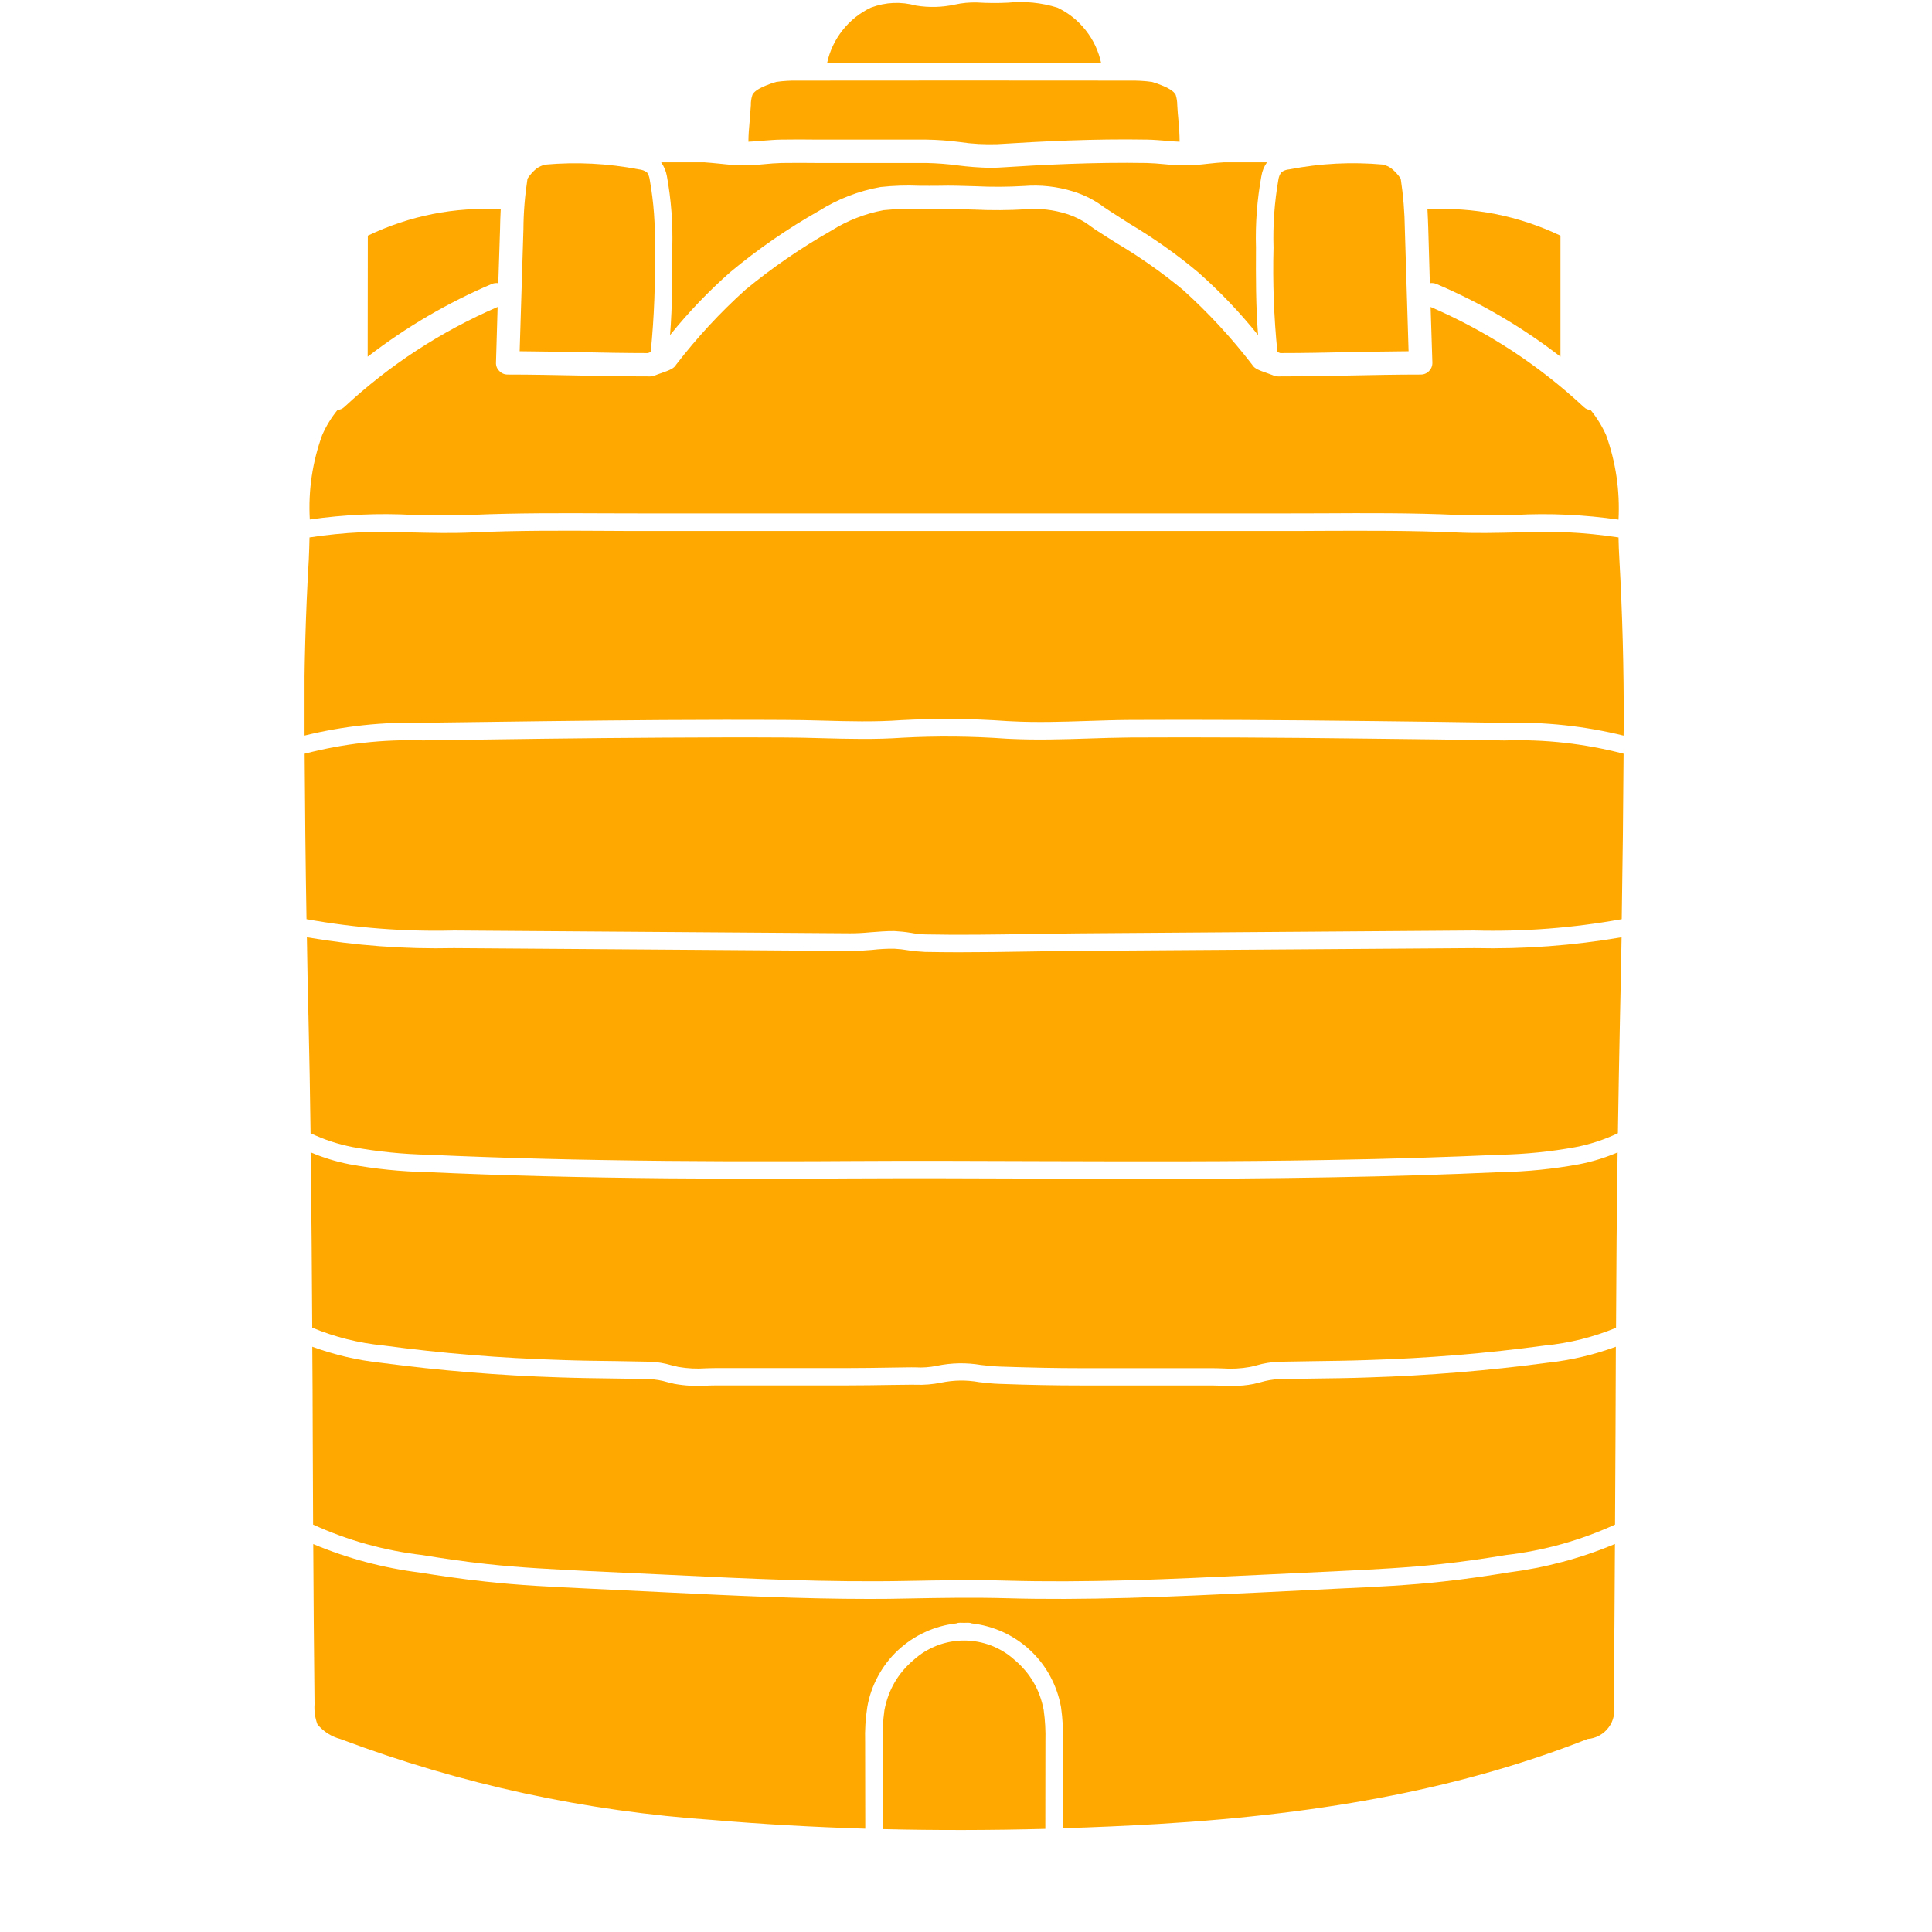 <svg xmlns="http://www.w3.org/2000/svg" xmlns:xlink="http://www.w3.org/1999/xlink" width="200" zoomAndPan="magnify" viewBox="0 0 150 157.92" height="200" preserveAspectRatio="xMidYMid meet" version="1.2"><defs><clipPath id="455d8584b4"><path d="M 20.934 60 L 128.879 60 L 128.879 77 L 20.934 77 Z M 20.934 60 "/></clipPath><clipPath id="67da0ab8ed"><path d="M 21 94 L 128.879 94 L 128.879 112 L 21 112 Z M 21 94 "/></clipPath><clipPath id="0492a2af2b"><path d="M 21 76 L 128.879 76 L 128.879 95 L 21 95 Z M 21 76 "/></clipPath><clipPath id="67e184e0b6"><path d="M 20.934 43 L 128.879 43 L 128.879 61 L 20.934 61 Z M 20.934 43 "/></clipPath><clipPath id="7254fbf19b"><path d="M 21 126 L 128.879 126 L 128.879 149.926 L 21 149.926 Z M 21 126 "/></clipPath><clipPath id="9d8713613b"><path d="M 68 134 L 82 134 L 82 149.926 L 68 149.926 Z M 68 134 "/></clipPath><clipPath id="d2de304a8d"><path d="M 21 17 L 128.879 17 L 128.879 43 L 21 43 Z M 21 17 "/></clipPath><clipPath id="f18452785b"><path d="M 21 110 L 128.879 110 L 128.879 130 L 21 130 Z M 21 110 "/></clipPath></defs><g id="093d3f1bea"><path style=" stroke:none;fill-rule:nonzero;fill:#ffa800;fill-opacity:1;" d="M 50.992 20.238 C 51 22.586 51 24.992 50.809 27.391 C 52.301 25.539 53.938 23.828 55.719 22.254 C 58 20.355 60.426 18.68 63.008 17.219 C 64.551 16.258 66.215 15.613 68.004 15.289 C 69.062 15.172 70.125 15.137 71.191 15.184 C 71.727 15.184 72.254 15.195 72.77 15.184 C 73.762 15.156 74.773 15.195 75.758 15.223 C 77.086 15.289 78.414 15.281 79.738 15.203 C 81.105 15.094 82.441 15.242 83.746 15.645 C 84.676 15.93 85.531 16.367 86.305 16.953 C 86.488 17.066 86.668 17.191 86.871 17.324 L 88.387 18.297 C 90.355 19.469 92.219 20.785 93.973 22.254 C 95.754 23.824 97.387 25.539 98.875 27.391 C 98.684 24.992 98.691 22.586 98.703 20.238 C 98.645 18.273 98.793 16.328 99.145 14.395 C 99.211 13.984 99.363 13.609 99.602 13.27 L 96.066 13.27 C 95.68 13.297 95.273 13.324 94.871 13.375 C 94.473 13.422 94.098 13.461 93.711 13.488 C 92.875 13.535 92.039 13.512 91.207 13.422 C 90.73 13.375 90.254 13.336 89.766 13.324 C 85.469 13.25 81.246 13.469 77.676 13.699 C 77.445 13.707 77.207 13.719 76.977 13.719 C 76.074 13.699 75.18 13.633 74.285 13.516 C 73.457 13.406 72.625 13.344 71.793 13.324 L 62.871 13.324 C 61.887 13.316 60.906 13.305 59.922 13.324 C 59.445 13.336 58.965 13.375 58.488 13.422 C 57.652 13.512 56.816 13.535 55.977 13.488 C 55.59 13.461 55.199 13.41 54.812 13.375 C 54.426 13.336 54.02 13.297 53.617 13.27 L 50.082 13.27 C 50.32 13.609 50.477 13.984 50.551 14.395 C 50.902 16.328 51.047 18.273 50.992 20.238 Z M 50.992 20.238 "/><path style=" stroke:none;fill-rule:nonzero;fill:#ffa800;fill-opacity:1;" d="M 59.879 11.414 C 60.883 11.395 61.887 11.402 62.891 11.414 L 71.789 11.414 C 72.695 11.43 73.594 11.496 74.492 11.613 C 75.508 11.766 76.531 11.82 77.559 11.785 C 81.16 11.559 85.438 11.336 89.805 11.414 C 90.32 11.422 90.844 11.469 91.355 11.508 C 91.742 11.547 92.098 11.574 92.461 11.586 C 92.461 11.039 92.422 10.469 92.367 9.855 C 92.328 9.445 92.289 9.035 92.27 8.613 C 92.27 8.32 92.227 8.035 92.141 7.754 C 92.055 7.574 91.797 7.297 91.035 6.992 C 90.758 6.875 90.48 6.773 90.191 6.695 C 89.602 6.613 89.012 6.582 88.414 6.59 L 74.84 6.582 L 61.27 6.59 C 60.672 6.578 60.082 6.613 59.492 6.695 C 59.203 6.777 58.918 6.879 58.641 6.992 C 57.887 7.297 57.621 7.574 57.543 7.754 C 57.449 8.035 57.406 8.32 57.414 8.613 C 57.387 9.035 57.355 9.445 57.32 9.855 C 57.262 10.469 57.215 11.039 57.215 11.586 C 57.578 11.574 57.941 11.539 58.32 11.508 C 58.84 11.469 59.363 11.422 59.879 11.414 Z M 59.879 11.414 "/><path style=" stroke:none;fill-rule:nonzero;fill:#ffa800;fill-opacity:1;" d="M 49.004 28.863 C 49.07 28.832 49.156 28.805 49.23 28.773 C 49.512 25.938 49.621 23.094 49.555 20.242 C 49.613 18.375 49.477 16.523 49.148 14.684 C 49.121 14.465 49.043 14.262 48.918 14.082 C 48.715 13.945 48.492 13.863 48.25 13.844 C 45.715 13.355 43.16 13.227 40.59 13.457 C 40.344 13.52 40.113 13.625 39.902 13.77 C 39.609 14.008 39.363 14.285 39.156 14.602 C 38.945 15.977 38.832 17.355 38.824 18.746 L 38.516 28.711 C 40.141 28.719 41.746 28.758 43.367 28.785 C 45.238 28.824 47.121 28.863 49.004 28.863 Z M 49.004 28.863 "/><path style=" stroke:none;fill-rule:nonzero;fill:#ffa800;fill-opacity:1;" d="M 36.77 23.148 L 36.914 18.691 C 36.922 18.164 36.941 17.641 36.969 17.105 C 33.164 16.906 29.543 17.625 26.105 19.262 L 26.094 29.156 C 29.23 26.738 32.621 24.75 36.266 23.199 C 36.43 23.141 36.598 23.121 36.77 23.148 Z M 36.77 23.148 "/><path style=" stroke:none;fill-rule:nonzero;fill:#ffa800;fill-opacity:1;" d="M 112.914 23.148 C 113.086 23.121 113.254 23.137 113.422 23.199 C 117.066 24.75 120.457 26.734 123.59 29.156 L 123.59 19.262 C 120.148 17.629 116.523 16.91 112.719 17.109 C 112.75 17.645 112.766 18.172 112.785 18.695 Z M 112.914 23.148 "/><path style=" stroke:none;fill-rule:nonzero;fill:#ffa800;fill-opacity:1;" d="M 73.664 5.137 L 73.68 5.137 L 74.852 5.148 L 76.027 5.137 L 76.039 5.148 L 86.047 5.156 C 85.832 4.164 85.414 3.27 84.785 2.473 C 84.156 1.676 83.383 1.059 82.465 0.621 C 81.145 0.215 79.801 0.082 78.426 0.219 C 77.582 0.262 76.738 0.254 75.895 0.203 C 75.285 0.188 74.68 0.242 74.086 0.375 C 73.035 0.602 71.98 0.629 70.922 0.457 C 69.672 0.117 68.441 0.172 67.227 0.621 C 66.309 1.059 65.539 1.676 64.91 2.473 C 64.281 3.27 63.859 4.164 63.645 5.156 L 73.652 5.148 C 73.66 5.148 73.664 5.145 73.664 5.137 Z M 73.664 5.137 "/><path style=" stroke:none;fill-rule:nonzero;fill:#ffa800;fill-opacity:1;" d="M 100.688 28.863 C 102.57 28.863 104.438 28.824 106.316 28.785 C 107.93 28.758 109.547 28.719 111.176 28.711 L 110.871 18.746 C 110.855 17.359 110.742 15.98 110.535 14.609 C 110.328 14.293 110.078 14.016 109.781 13.777 C 109.574 13.625 109.344 13.52 109.094 13.453 C 106.523 13.223 103.969 13.352 101.434 13.844 C 101.191 13.859 100.973 13.941 100.777 14.082 C 100.645 14.262 100.566 14.461 100.535 14.684 C 100.215 16.523 100.082 18.375 100.137 20.242 C 100.062 23.094 100.168 25.938 100.453 28.773 Z M 100.688 28.863 "/><g clip-rule="nonzero" clip-path="url(#455d8584b4)"><path style=" stroke:none;fill-rule:nonzero;fill:#ffa800;fill-opacity:1;" d="M 108.301 60.379 C 100.285 60.281 94.156 60.25 88.426 60.281 C 87.273 60.293 86.102 60.328 84.938 60.367 C 82.895 60.434 80.773 60.496 78.699 60.398 L 78.289 60.379 C 75.457 60.176 72.625 60.148 69.789 60.301 C 67.621 60.453 65.387 60.398 63.238 60.34 C 62.203 60.312 61.168 60.281 60.152 60.281 C 56.859 60.262 53.559 60.273 50.262 60.293 C 43.84 60.328 37.309 60.422 30.988 60.512 L 30.66 60.52 C 27.367 60.418 24.129 60.777 20.941 61.609 C 20.969 66.105 21.016 70.625 21.094 75.133 C 25.082 75.852 29.102 76.16 33.156 76.059 L 65.512 76.289 C 66.078 76.289 66.641 76.258 67.203 76.203 C 67.832 76.156 68.496 76.098 69.148 76.105 C 69.602 76.129 70.051 76.176 70.496 76.25 C 70.887 76.324 71.281 76.367 71.68 76.379 C 74.48 76.438 77.324 76.387 80.074 76.352 C 81.441 76.332 82.816 76.305 84.184 76.293 L 116.531 76.059 C 120.586 76.164 124.605 75.855 128.598 75.133 C 128.672 70.617 128.723 66.109 128.75 61.609 C 125.562 60.781 122.324 60.418 119.035 60.523 C 115.453 60.465 111.875 60.414 108.301 60.379 Z M 108.301 60.379 "/></g><g clip-rule="nonzero" clip-path="url(#67da0ab8ed)"><path style=" stroke:none;fill-rule:nonzero;fill:#ffa800;fill-opacity:1;" d="M 118.711 95.809 C 114.281 96.012 109.676 96.152 104.633 96.238 C 99.859 96.324 95.027 96.355 90.242 96.355 C 87.137 96.355 84.051 96.344 81.016 96.336 C 75.906 96.316 70.625 96.297 65.438 96.324 C 63.789 96.336 62.137 96.344 60.484 96.344 C 57.188 96.355 53.883 96.344 50.59 96.316 C 43.445 96.25 37.027 96.086 30.973 95.809 C 28.828 95.766 26.703 95.551 24.594 95.164 C 23.504 94.949 22.449 94.625 21.43 94.191 C 21.5 98.984 21.535 103.777 21.562 108.523 C 23.422 109.297 25.355 109.777 27.359 109.977 C 32.152 110.621 36.965 111.016 41.797 111.16 C 43.328 111.219 44.855 111.238 46.383 111.254 C 47.309 111.266 48.227 111.285 49.152 111.305 C 49.762 111.324 50.355 111.426 50.938 111.598 C 51.109 111.637 51.293 111.688 51.484 111.73 C 52.23 111.859 52.98 111.898 53.734 111.844 C 54.023 111.836 54.32 111.824 54.605 111.824 L 65.32 111.824 C 66.516 111.824 67.699 111.805 68.883 111.785 L 70.211 111.766 C 70.441 111.758 70.66 111.766 70.867 111.766 C 71.461 111.801 72.047 111.758 72.629 111.637 C 73.828 111.391 75.031 111.371 76.238 111.574 C 76.734 111.629 77.25 111.688 77.789 111.703 C 80.309 111.789 82.391 111.832 84.359 111.832 L 95.09 111.832 C 95.375 111.832 95.66 111.84 95.957 111.852 C 96.715 111.906 97.465 111.867 98.211 111.734 C 98.395 111.699 98.574 111.648 98.746 111.605 C 99.328 111.434 99.926 111.336 100.531 111.309 C 101.457 111.293 102.375 111.273 103.301 111.262 C 104.828 111.242 106.359 111.223 107.887 111.168 C 112.719 111.023 117.531 110.629 122.324 109.98 C 124.332 109.785 126.27 109.301 128.133 108.531 C 128.152 103.785 128.191 98.988 128.262 94.195 C 127.242 94.633 126.188 94.957 125.102 95.168 C 122.988 95.555 120.859 95.77 118.711 95.809 Z M 118.711 95.809 "/></g><g clip-rule="nonzero" clip-path="url(#0492a2af2b)"><path style=" stroke:none;fill-rule:nonzero;fill:#ffa800;fill-opacity:1;" d="M 84.188 77.723 C 82.82 77.73 81.457 77.758 80.098 77.777 C 78.219 77.809 76.297 77.836 74.367 77.836 C 73.461 77.836 72.555 77.824 71.652 77.809 C 71.191 77.789 70.734 77.746 70.277 77.676 C 69.895 77.609 69.512 77.566 69.121 77.547 C 68.516 77.543 67.914 77.574 67.312 77.645 C 66.73 77.691 66.129 77.738 65.504 77.73 L 33.145 77.5 C 29.109 77.59 25.102 77.293 21.125 76.613 C 21.164 78.781 21.191 80.957 21.254 83.117 C 21.328 86.289 21.387 89.457 21.426 92.629 C 22.531 93.156 23.688 93.535 24.891 93.766 C 26.93 94.137 28.98 94.344 31.051 94.387 C 37.09 94.664 43.488 94.824 50.613 94.891 C 53.906 94.922 57.199 94.93 60.496 94.922 C 62.148 94.922 63.793 94.91 65.441 94.902 C 70.637 94.871 75.914 94.891 81.027 94.91 C 88.766 94.93 96.758 94.961 104.617 94.816 C 109.652 94.73 114.234 94.586 118.656 94.387 C 120.727 94.344 122.781 94.137 124.816 93.766 C 126.02 93.535 127.176 93.156 128.285 92.629 C 128.332 89.457 128.391 86.289 128.457 83.117 C 128.512 80.957 128.543 78.781 128.586 76.613 C 124.609 77.293 120.605 77.59 116.57 77.5 Z M 84.188 77.723 "/></g><g clip-rule="nonzero" clip-path="url(#67e184e0b6)"><path style=" stroke:none;fill-rule:nonzero;fill:#ffa800;fill-opacity:1;" d="M 128.406 45.719 C 128.367 45.117 128.348 44.523 128.336 43.93 C 125.543 43.504 122.738 43.367 119.914 43.523 C 118.32 43.559 116.684 43.598 115.055 43.523 C 111.406 43.359 107.672 43.379 104.062 43.391 C 102.902 43.402 101.738 43.402 100.574 43.402 L 49.117 43.402 C 47.961 43.402 46.789 43.402 45.625 43.391 C 42.004 43.371 38.273 43.352 34.625 43.523 C 33.008 43.598 31.355 43.559 29.762 43.523 C 26.941 43.367 24.133 43.504 21.34 43.93 C 21.328 44.523 21.309 45.117 21.281 45.719 C 21.023 50.102 20.895 54.648 20.91 59.223 C 20.91 59.527 20.918 59.824 20.918 60.129 C 24.109 59.344 27.348 58.996 30.633 59.086 L 30.957 59.074 C 37.277 58.992 43.809 58.895 50.238 58.855 C 53.543 58.836 56.848 58.828 60.152 58.848 C 61.188 58.848 62.219 58.875 63.266 58.902 C 65.387 58.961 67.574 59.02 69.672 58.867 C 72.57 58.711 75.461 58.734 78.355 58.941 L 78.766 58.961 C 80.77 59.066 82.863 59 84.879 58.934 C 86.062 58.895 87.246 58.855 88.41 58.848 C 94.148 58.82 100.281 58.848 108.305 58.941 C 111.887 58.98 115.469 59.027 119.047 59.086 C 122.328 59 125.562 59.344 128.75 60.129 C 128.75 59.82 128.762 59.516 128.762 59.223 C 128.777 54.656 128.652 50.109 128.406 45.719 Z M 128.406 45.719 "/></g><g clip-rule="nonzero" clip-path="url(#7254fbf19b)"><path style=" stroke:none;fill-rule:nonzero;fill:#ffa800;fill-opacity:1;" d="M 113.984 129.273 C 111.242 129.578 108.453 129.715 105.75 129.836 L 98.941 130.172 C 95.484 130.336 91.902 130.508 88.367 130.609 C 84.656 130.707 81.406 130.727 78.43 130.641 C 75.688 130.562 72.887 130.609 70.254 130.66 C 69.219 130.688 68.16 130.695 67.121 130.695 C 61.59 130.695 56.031 130.43 50.637 130.164 L 43.945 129.84 C 41.242 129.711 38.441 129.582 35.703 129.273 C 33.734 129.066 31.805 128.77 30.355 128.539 C 27.344 128.16 24.441 127.383 21.645 126.211 C 21.664 130.566 21.703 134.953 21.75 139.297 C 21.711 139.863 21.789 140.414 21.988 140.949 C 22.492 141.547 23.125 141.949 23.879 142.152 C 33.723 145.852 43.895 148.059 54.387 148.77 C 58.418 149.117 62.551 149.344 66.766 149.477 L 66.754 142.352 C 66.727 141.406 66.785 140.469 66.93 139.535 C 67.082 138.648 67.375 137.809 67.805 137.016 C 68.23 136.223 68.773 135.516 69.43 134.898 C 70.09 134.285 70.828 133.785 71.645 133.41 C 72.465 133.031 73.32 132.797 74.215 132.695 C 74.309 132.656 74.402 132.637 74.504 132.641 L 74.531 132.641 C 74.637 132.641 74.742 132.648 74.848 132.648 C 74.953 132.648 75.047 132.641 75.152 132.641 L 75.18 132.641 C 75.281 132.637 75.375 132.656 75.469 132.695 C 76.363 132.797 77.219 133.035 78.039 133.41 C 78.859 133.789 79.598 134.285 80.254 134.902 C 80.91 135.516 81.457 136.223 81.883 137.016 C 82.312 137.809 82.605 138.648 82.766 139.535 C 82.898 140.465 82.953 141.402 82.926 142.344 L 82.918 149.438 C 85.496 149.363 88.086 149.246 90.691 149.094 C 104.758 148.254 115.922 146.039 125.816 142.141 C 126.156 142.117 126.477 142.023 126.777 141.855 C 127.074 141.691 127.324 141.473 127.527 141.199 C 127.734 140.926 127.871 140.621 127.941 140.285 C 128.012 139.953 128.012 139.621 127.938 139.285 C 127.992 134.941 128.023 130.559 128.043 126.203 C 125.246 127.375 122.348 128.148 119.34 128.531 C 117.879 128.766 115.961 129.062 113.984 129.273 Z M 113.984 129.273 "/></g><g clip-rule="nonzero" clip-path="url(#9d8713613b)"><path style=" stroke:none;fill-rule:nonzero;fill:#ffa800;fill-opacity:1;" d="M 78.973 135.684 C 78.691 135.43 78.391 135.203 78.07 135.004 C 77.746 134.809 77.41 134.641 77.055 134.504 C 76.703 134.371 76.34 134.266 75.969 134.199 C 75.598 134.129 75.223 134.094 74.848 134.094 C 74.469 134.094 74.094 134.129 73.723 134.199 C 73.352 134.266 72.988 134.371 72.637 134.504 C 72.281 134.641 71.945 134.809 71.625 135.004 C 71.301 135.203 71 135.43 70.719 135.684 C 69.438 136.77 68.645 138.137 68.332 139.789 C 68.215 140.637 68.168 141.492 68.191 142.348 L 68.199 149.512 C 72.543 149.617 76.973 149.609 81.484 149.492 L 81.492 142.348 C 81.516 141.492 81.469 140.637 81.352 139.789 C 81.047 138.137 80.254 136.766 78.973 135.684 Z M 78.973 135.684 "/></g><g clip-rule="nonzero" clip-path="url(#d2de304a8d)"><path style=" stroke:none;fill-rule:nonzero;fill:#ffa800;fill-opacity:1;" d="M 29.809 42.09 C 31.371 42.125 32.996 42.164 34.57 42.09 C 38.25 41.926 42.004 41.945 45.633 41.961 C 46.797 41.969 47.957 41.969 49.121 41.969 L 100.566 41.969 C 101.723 41.969 102.895 41.969 104.059 41.961 C 107.688 41.941 111.441 41.922 115.117 42.09 C 116.695 42.164 118.316 42.125 119.891 42.09 C 122.719 41.941 125.531 42.07 128.336 42.477 C 128.457 40.109 128.121 37.805 127.324 35.574 C 126.992 34.832 126.57 34.148 126.062 33.52 C 125.848 33.504 125.664 33.426 125.508 33.281 C 121.801 29.832 117.625 27.102 112.977 25.09 L 113.121 29.633 C 113.129 29.902 113.039 30.129 112.855 30.324 C 112.668 30.52 112.438 30.617 112.168 30.617 C 110.219 30.617 108.289 30.656 106.359 30.695 C 104.43 30.73 102.473 30.77 100.516 30.77 C 100.359 30.773 100.211 30.738 100.074 30.668 C 99.969 30.629 99.77 30.551 99.57 30.484 C 98.969 30.273 98.566 30.133 98.387 29.805 C 96.684 27.594 94.797 25.551 92.723 23.684 C 91.035 22.289 89.254 21.035 87.375 19.914 C 86.855 19.59 86.34 19.266 85.824 18.93 C 85.613 18.801 85.41 18.66 85.23 18.527 C 84.617 18.059 83.941 17.711 83.207 17.477 C 82.129 17.141 81.027 17.016 79.902 17.105 C 78.5 17.191 77.094 17.199 75.691 17.133 C 74.742 17.105 73.758 17.066 72.816 17.094 C 72.281 17.105 71.719 17.094 71.164 17.086 C 70.191 17.051 69.223 17.082 68.258 17.18 C 66.73 17.469 65.309 18.027 63.992 18.852 C 61.512 20.262 59.172 21.871 56.973 23.684 C 54.898 25.551 53.012 27.594 51.309 29.805 C 51.129 30.133 50.727 30.273 50.137 30.484 C 49.926 30.551 49.727 30.629 49.629 30.668 C 49.488 30.738 49.34 30.773 49.18 30.77 C 47.223 30.77 45.285 30.734 43.336 30.695 C 41.387 30.656 39.477 30.617 37.539 30.617 C 37.266 30.617 37.039 30.52 36.852 30.324 C 36.66 30.133 36.57 29.902 36.582 29.633 L 36.715 25.09 C 32.07 27.102 27.891 29.828 24.184 33.27 C 24.027 33.418 23.84 33.496 23.629 33.508 C 23.117 34.137 22.703 34.82 22.375 35.562 C 21.57 37.793 21.23 40.098 21.363 42.465 C 24.168 42.062 26.98 41.938 29.809 42.09 Z M 29.809 42.09 "/></g><g clip-rule="nonzero" clip-path="url(#f18452785b)"><path style=" stroke:none;fill-rule:nonzero;fill:#ffa800;fill-opacity:1;" d="M 107.938 112.59 C 106.387 112.648 104.852 112.664 103.312 112.684 C 102.398 112.695 101.48 112.715 100.555 112.73 C 100.055 112.754 99.57 112.84 99.094 112.98 C 98.91 113.027 98.703 113.074 98.508 113.125 C 97.953 113.234 97.387 113.289 96.82 113.277 C 96.512 113.277 96.207 113.266 95.914 113.266 C 95.621 113.266 95.359 113.246 95.094 113.246 L 84.363 113.246 C 82.387 113.246 80.273 113.211 77.742 113.117 C 77.152 113.102 76.609 113.031 76.082 112.977 C 75.043 112.789 74.004 112.805 72.969 113.016 C 72.273 113.156 71.574 113.215 70.867 113.188 C 70.668 113.188 70.457 113.176 70.238 113.188 L 68.918 113.203 C 67.727 113.223 66.523 113.242 65.328 113.242 L 54.609 113.242 C 54.332 113.242 54.055 113.254 53.777 113.262 C 52.902 113.32 52.035 113.27 51.172 113.117 C 50.973 113.07 50.785 113.023 50.59 112.977 C 50.113 112.832 49.625 112.75 49.129 112.727 C 48.211 112.707 47.285 112.688 46.367 112.68 C 44.832 112.66 43.293 112.641 41.754 112.586 C 36.871 112.434 32.008 112.035 27.164 111.391 C 25.242 111.184 23.375 110.746 21.566 110.082 C 21.586 112.469 21.598 114.844 21.602 117.207 C 21.613 119.652 21.621 122.133 21.633 124.617 C 24.48 125.918 27.461 126.746 30.57 127.109 C 32.012 127.348 33.914 127.637 35.852 127.844 C 38.555 128.141 41.324 128.273 44.008 128.41 L 50.684 128.723 C 57.102 129.039 63.719 129.355 70.223 129.223 C 72.879 129.172 75.695 129.125 78.465 129.203 C 81.418 129.285 84.645 129.27 88.332 129.172 C 91.848 129.07 95.418 128.898 98.875 128.734 L 105.676 128.41 C 108.359 128.281 111.129 128.141 113.832 127.844 C 115.77 127.637 117.672 127.348 119.113 127.109 C 122.223 126.75 125.203 125.918 128.051 124.617 C 128.07 122.133 128.078 119.66 128.09 117.215 C 128.098 114.855 128.109 112.469 128.117 110.082 C 126.305 110.746 124.441 111.184 122.52 111.391 C 117.68 112.035 112.816 112.438 107.938 112.59 Z M 107.938 112.59 "/></g></g></svg>